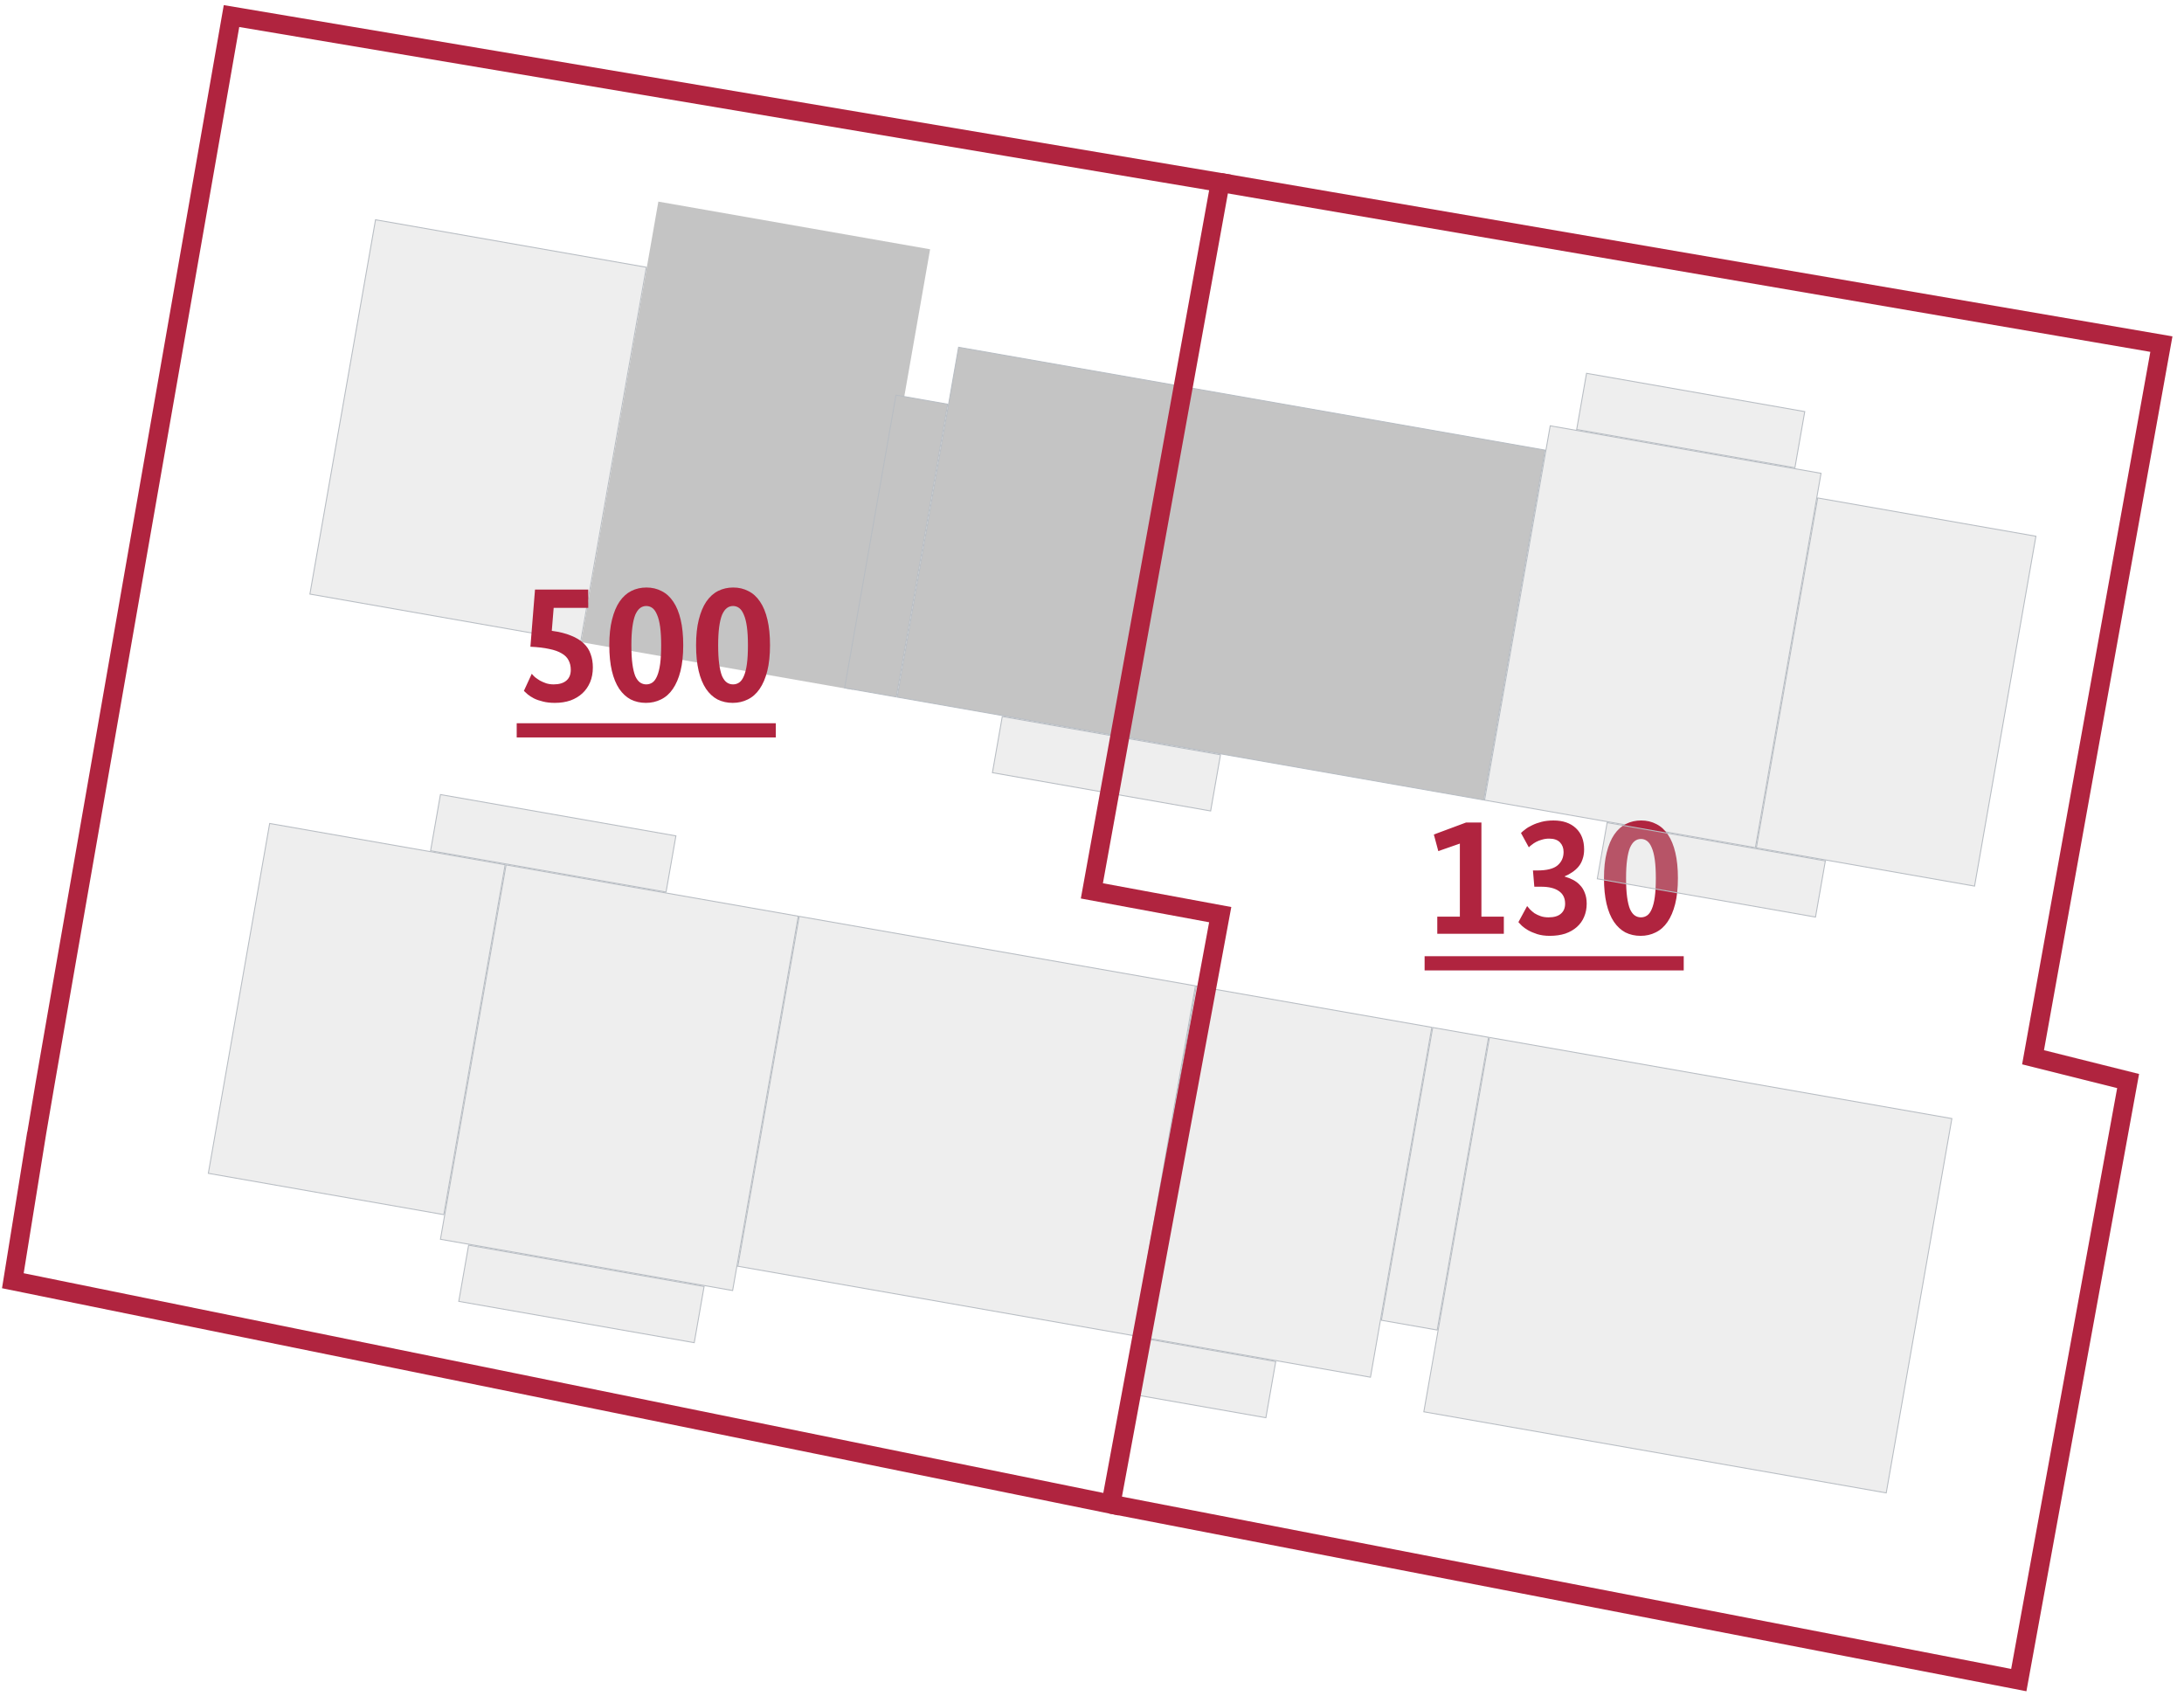 <svg width="170" height="132" viewBox="0 0 170 132" fill="none" xmlns="http://www.w3.org/2000/svg">
    <rect x="29.231" y="17.101" width="21.402" height="29.577" transform="rotate(9.947 29.231 17.101)"
          fill="#C4C4C4" fill-opacity="0.3" stroke="#B8BDC3" stroke-width="0.074"/>
    <rect x="120.667" y="33.137" width="21.402" height="29.577" transform="rotate(9.947 120.667 33.137)"
          fill="#C4C4C4" fill-opacity="0.3" stroke="#B8BDC3" stroke-width="0.074"/>
    <rect x="51.245" y="15.69" width="21.476" height="34.808" transform="rotate(9.947 51.245 15.69)"
          fill="#C4C4C4"/>
    <path d="M45.788 47.307L43.097 47.307L42.951 49.092C43.546 49.172 44.043 49.296 44.443 49.465C44.851 49.625 45.179 49.825 45.428 50.064C45.686 50.304 45.868 50.584 45.974 50.904C46.09 51.214 46.147 51.561 46.147 51.943C46.147 52.369 46.076 52.751 45.934 53.088C45.792 53.425 45.592 53.714 45.335 53.954C45.077 54.194 44.767 54.38 44.403 54.513C44.038 54.638 43.634 54.7 43.19 54.7C42.835 54.7 42.524 54.664 42.258 54.593C41.992 54.531 41.761 54.451 41.565 54.353C41.379 54.256 41.219 54.154 41.086 54.047C40.962 53.941 40.859 53.847 40.779 53.767L41.392 52.435C41.454 52.515 41.539 52.604 41.645 52.702C41.761 52.791 41.889 52.879 42.032 52.968C42.182 53.048 42.347 53.119 42.524 53.181C42.702 53.234 42.893 53.261 43.097 53.261C43.523 53.261 43.852 53.163 44.083 52.968C44.314 52.773 44.429 52.493 44.429 52.129C44.429 51.845 44.371 51.596 44.256 51.383C44.149 51.17 43.972 50.992 43.723 50.85C43.475 50.699 43.15 50.584 42.751 50.504C42.351 50.415 41.863 50.357 41.286 50.331L41.645 45.882L45.788 45.882L45.788 47.307ZM53.182 50.211C53.182 50.983 53.111 51.654 52.969 52.222C52.827 52.782 52.627 53.248 52.369 53.621C52.121 53.985 51.814 54.256 51.45 54.433C51.095 54.611 50.704 54.7 50.278 54.7C49.843 54.7 49.448 54.611 49.093 54.433C48.746 54.247 48.449 53.972 48.2 53.608C47.952 53.234 47.761 52.768 47.627 52.209C47.494 51.641 47.428 50.975 47.428 50.211C47.428 49.438 47.499 48.772 47.641 48.213C47.783 47.645 47.978 47.178 48.227 46.814C48.484 46.441 48.791 46.166 49.146 45.988C49.501 45.811 49.892 45.722 50.318 45.722C50.753 45.722 51.148 45.815 51.504 46.002C51.859 46.179 52.161 46.455 52.409 46.828C52.658 47.192 52.849 47.658 52.982 48.226C53.115 48.786 53.182 49.447 53.182 50.211ZM51.464 50.211C51.464 49.651 51.437 49.176 51.384 48.786C51.33 48.395 51.251 48.08 51.144 47.84C51.046 47.6 50.926 47.427 50.784 47.32C50.642 47.214 50.482 47.161 50.305 47.161C50.127 47.161 49.967 47.214 49.825 47.32C49.683 47.427 49.559 47.6 49.452 47.84C49.355 48.08 49.279 48.395 49.226 48.786C49.173 49.176 49.146 49.651 49.146 50.211C49.146 50.797 49.173 51.285 49.226 51.676C49.279 52.067 49.355 52.382 49.452 52.622C49.559 52.853 49.683 53.017 49.825 53.115C49.967 53.212 50.127 53.261 50.305 53.261C50.482 53.261 50.642 53.212 50.784 53.115C50.926 53.017 51.046 52.853 51.144 52.622C51.251 52.382 51.33 52.067 51.384 51.676C51.437 51.285 51.464 50.797 51.464 50.211ZM59.937 50.211C59.937 50.983 59.866 51.654 59.724 52.222C59.581 52.782 59.382 53.248 59.124 53.621C58.875 53.985 58.569 54.256 58.205 54.433C57.85 54.611 57.459 54.7 57.033 54.7C56.598 54.7 56.203 54.611 55.847 54.433C55.501 54.247 55.204 53.972 54.955 53.608C54.706 53.234 54.515 52.768 54.382 52.209C54.249 51.641 54.182 50.975 54.182 50.211C54.182 49.438 54.253 48.772 54.395 48.213C54.538 47.645 54.733 47.178 54.982 46.814C55.239 46.441 55.545 46.166 55.901 45.988C56.256 45.811 56.647 45.722 57.073 45.722C57.508 45.722 57.903 45.815 58.258 46.002C58.614 46.179 58.915 46.455 59.164 46.828C59.413 47.192 59.604 47.658 59.737 48.226C59.87 48.786 59.937 49.447 59.937 50.211ZM58.218 50.211C58.218 49.651 58.192 49.176 58.138 48.786C58.085 48.395 58.005 48.08 57.899 47.84C57.801 47.6 57.681 47.427 57.539 47.32C57.397 47.214 57.237 47.161 57.059 47.161C56.882 47.161 56.722 47.214 56.58 47.32C56.438 47.427 56.314 47.6 56.207 47.84C56.109 48.08 56.034 48.395 55.981 48.786C55.927 49.176 55.901 49.651 55.901 50.211C55.901 50.797 55.927 51.285 55.981 51.676C56.034 52.067 56.109 52.382 56.207 52.622C56.314 52.853 56.438 53.017 56.58 53.115C56.722 53.212 56.882 53.261 57.059 53.261C57.237 53.261 57.397 53.212 57.539 53.115C57.681 53.017 57.801 52.853 57.899 52.622C58.005 52.382 58.085 52.067 58.138 51.676C58.192 51.285 58.218 50.797 58.218 50.211Z"
          fill="#B0243F"/>
    <path d="M40.22 56.285L60.389 56.285L60.389 57.39L40.22 57.39L40.22 56.285Z" fill="#B0243F"/>
    <path d="M115.312 71.338L117.057 71.338L117.057 72.67L111.876 72.67L111.876 71.338L113.634 71.338L113.634 65.65L111.956 66.236L111.609 64.944L114.113 64.012L115.312 64.012L115.312 71.338ZM123.306 66.103C123.306 66.387 123.266 66.64 123.186 66.862C123.115 67.084 123.008 67.28 122.866 67.448C122.733 67.608 122.573 67.75 122.387 67.875C122.209 67.999 122.014 68.106 121.801 68.194L121.801 68.221C122.023 68.283 122.236 68.368 122.44 68.474C122.653 68.581 122.835 68.718 122.986 68.887C123.146 69.047 123.27 69.247 123.359 69.487C123.457 69.726 123.506 70.006 123.506 70.326C123.506 70.699 123.439 71.04 123.306 71.351C123.181 71.653 122.995 71.915 122.746 72.137C122.498 72.359 122.196 72.532 121.841 72.657C121.485 72.772 121.081 72.83 120.628 72.83C120.264 72.83 119.94 72.785 119.656 72.697C119.381 72.608 119.141 72.506 118.937 72.39C118.741 72.275 118.582 72.159 118.457 72.044C118.333 71.92 118.244 71.826 118.191 71.764L118.87 70.512C118.932 70.583 119.008 70.672 119.097 70.778C119.194 70.876 119.31 70.974 119.443 71.072C119.585 71.16 119.745 71.236 119.922 71.298C120.1 71.36 120.304 71.391 120.535 71.391C120.961 71.391 121.281 71.298 121.494 71.112C121.716 70.925 121.827 70.663 121.827 70.326C121.827 69.891 121.663 69.562 121.334 69.34C121.015 69.118 120.557 69.007 119.962 69.007L119.43 69.007L119.323 67.742L119.656 67.742C120.393 67.742 120.917 67.613 121.228 67.355C121.547 67.089 121.707 66.738 121.707 66.303C121.707 66.001 121.614 65.752 121.428 65.557C121.241 65.362 120.961 65.264 120.588 65.264C120.384 65.264 120.198 65.291 120.029 65.344C119.86 65.388 119.709 65.446 119.576 65.517C119.443 65.588 119.327 65.664 119.23 65.744C119.132 65.815 119.057 65.881 119.003 65.943L118.391 64.825C118.471 64.745 118.582 64.651 118.724 64.545C118.866 64.429 119.043 64.323 119.256 64.225C119.47 64.118 119.714 64.03 119.989 63.959C120.264 63.888 120.575 63.852 120.921 63.852C121.658 63.852 122.24 64.052 122.666 64.451C123.093 64.851 123.306 65.402 123.306 66.103ZM130.607 68.341C130.607 69.114 130.536 69.784 130.393 70.352C130.251 70.912 130.052 71.378 129.794 71.751C129.545 72.115 129.239 72.386 128.875 72.563C128.52 72.741 128.129 72.83 127.703 72.83C127.268 72.83 126.873 72.741 126.517 72.563C126.171 72.377 125.874 72.102 125.625 71.738C125.376 71.365 125.185 70.898 125.052 70.339C124.919 69.771 124.852 69.105 124.852 68.341C124.852 67.568 124.923 66.902 125.065 66.343C125.208 65.775 125.403 65.308 125.652 64.944C125.909 64.571 126.215 64.296 126.571 64.118C126.926 63.941 127.317 63.852 127.743 63.852C128.178 63.852 128.573 63.945 128.928 64.132C129.283 64.309 129.585 64.585 129.834 64.958C130.083 65.322 130.274 65.788 130.407 66.356C130.54 66.916 130.607 67.577 130.607 68.341ZM128.888 68.341C128.888 67.781 128.862 67.306 128.808 66.916C128.755 66.525 128.675 66.21 128.569 65.97C128.471 65.73 128.351 65.557 128.209 65.451C128.067 65.344 127.907 65.291 127.729 65.291C127.552 65.291 127.392 65.344 127.25 65.451C127.108 65.557 126.984 65.73 126.877 65.97C126.779 66.21 126.704 66.525 126.651 66.916C126.597 67.306 126.571 67.781 126.571 68.341C126.571 68.927 126.597 69.415 126.651 69.806C126.704 70.197 126.779 70.512 126.877 70.752C126.984 70.983 127.108 71.147 127.25 71.245C127.392 71.342 127.552 71.391 127.729 71.391C127.907 71.391 128.067 71.342 128.209 71.245C128.351 71.147 128.471 70.983 128.569 70.752C128.675 70.512 128.755 70.197 128.808 69.806C128.862 69.415 128.888 68.927 128.888 68.341Z"
          fill="#B0243F"/>
    <path d="M110.89 74.415L131.059 74.415L131.059 75.52L110.89 75.52L110.89 74.415Z" fill="#B0243F"/>
    <rect x="69.742" y="30.75" width="4.083" height="23.131" transform="rotate(9.947 69.742 30.75)"
          fill="#C4C4C4" stroke="#B8BDC3" stroke-width="0.074"/>
    <rect x="74.615" y="27.024" width="17.245" height="27.644" transform="rotate(9.947 74.615 27.024)"
          fill="#C4C4C4" stroke="#B8BDC3" stroke-width="0.074"/>
    <rect x="141.487" y="38.752" width="17.245" height="27.644" transform="rotate(9.947 141.487 38.752)"
          fill="#C4C4C4" fill-opacity="0.3" stroke="#B8BDC3" stroke-width="0.074"/>
    <rect x="78.016" y="55.761" width="17.245" height="4.438" transform="rotate(9.947 78.016 55.761)"
          fill="#C4C4C4" fill-opacity="0.3" stroke="#B8BDC3" stroke-width="0.074"/>
    <rect x="125.098" y="64.019" width="17.245" height="4.438" transform="rotate(9.947 125.098 64.019)"
          fill="#C4C4C4" fill-opacity="0.3" stroke="#B8BDC3" stroke-width="0.074"/>
    <rect x="123.494" y="29.052" width="17.245" height="4.438" transform="rotate(9.947 123.494 29.052)"
          fill="#C4C4C4" fill-opacity="0.3" stroke="#B8BDC3" stroke-width="0.074"/>
    <rect x="91.674" y="30.016" width="29.023" height="27.644" transform="rotate(9.947 91.674 30.016)"
          fill="#C4C4C4" stroke="#B8BDC3" stroke-width="0.074"/>
    <rect x="146.822" y="116.182" width="36.542" height="29.577" transform="rotate(-170.053 146.822 116.182)"
          fill="#C4C4C4" fill-opacity="0.3" stroke="#B8BDC3" stroke-width="0.074"/>
    <rect x="57.027" y="100.433" width="23.091" height="29.577" transform="rotate(-170.053 57.027 100.433)"
          fill="#C4C4C4" fill-opacity="0.3" stroke="#B8BDC3" stroke-width="0.074"/>
    <rect x="111.87" y="103.508" width="4.41" height="23.131" transform="rotate(-170.053 111.87 103.508)"
          fill="#C4C4C4" fill-opacity="0.3" stroke="#B8BDC3" stroke-width="0.074"/>
    <rect x="106.675" y="107.178" width="18.608" height="27.644" transform="rotate(-170.053 106.675 107.178)"
          fill="#C4C4C4" fill-opacity="0.3" stroke="#B8BDC3" stroke-width="0.074"/>
    <rect x="34.544" y="94.527" width="18.608" height="27.644" transform="rotate(-170.053 34.544 94.527)"
          fill="#C4C4C4" fill-opacity="0.3" stroke="#B8BDC3" stroke-width="0.074"/>
    <rect x="98.535" y="110.331" width="10.229" height="4.438" transform="rotate(-170.053 98.535 110.331)"
          fill="#C4C4C4" fill-opacity="0.3" stroke="#B8BDC3" stroke-width="0.074"/>
    <rect x="51.845" y="69.421" width="18.608" height="4.438" transform="rotate(-170.053 51.845 69.421)"
          fill="#C4C4C4" fill-opacity="0.3" stroke="#B8BDC3" stroke-width="0.074"/>
    <rect x="54.039" y="104.491" width="18.608" height="4.438" transform="rotate(-170.053 54.039 104.491)"
          fill="#C4C4C4" fill-opacity="0.3" stroke="#B8BDC3" stroke-width="0.074"/>
    <rect x="88.274" y="103.951" width="31.311" height="27.644" transform="rotate(-170.053 88.274 103.951)"
          fill="#C4C4C4" fill-opacity="0.3" stroke="#B8BDC3" stroke-width="0.074"/>
    <path d="M18.02 1.25C18.02 1.25 2.85 87.904 2.85 88.2L1 99.67L86.47 117.06L94.98 71.18L84.99 69.33L94.98 14.2L18.02 1.25Z"
          stroke="#B0243F" stroke-width="1.48"/>
    <path d="M94.98 14.2L168.24 26.78L158.25 82.28L165.65 84.13L157.14 130.75L86.47 117.06" stroke="#B0243F"
          stroke-width="1.48"/>
</svg>
